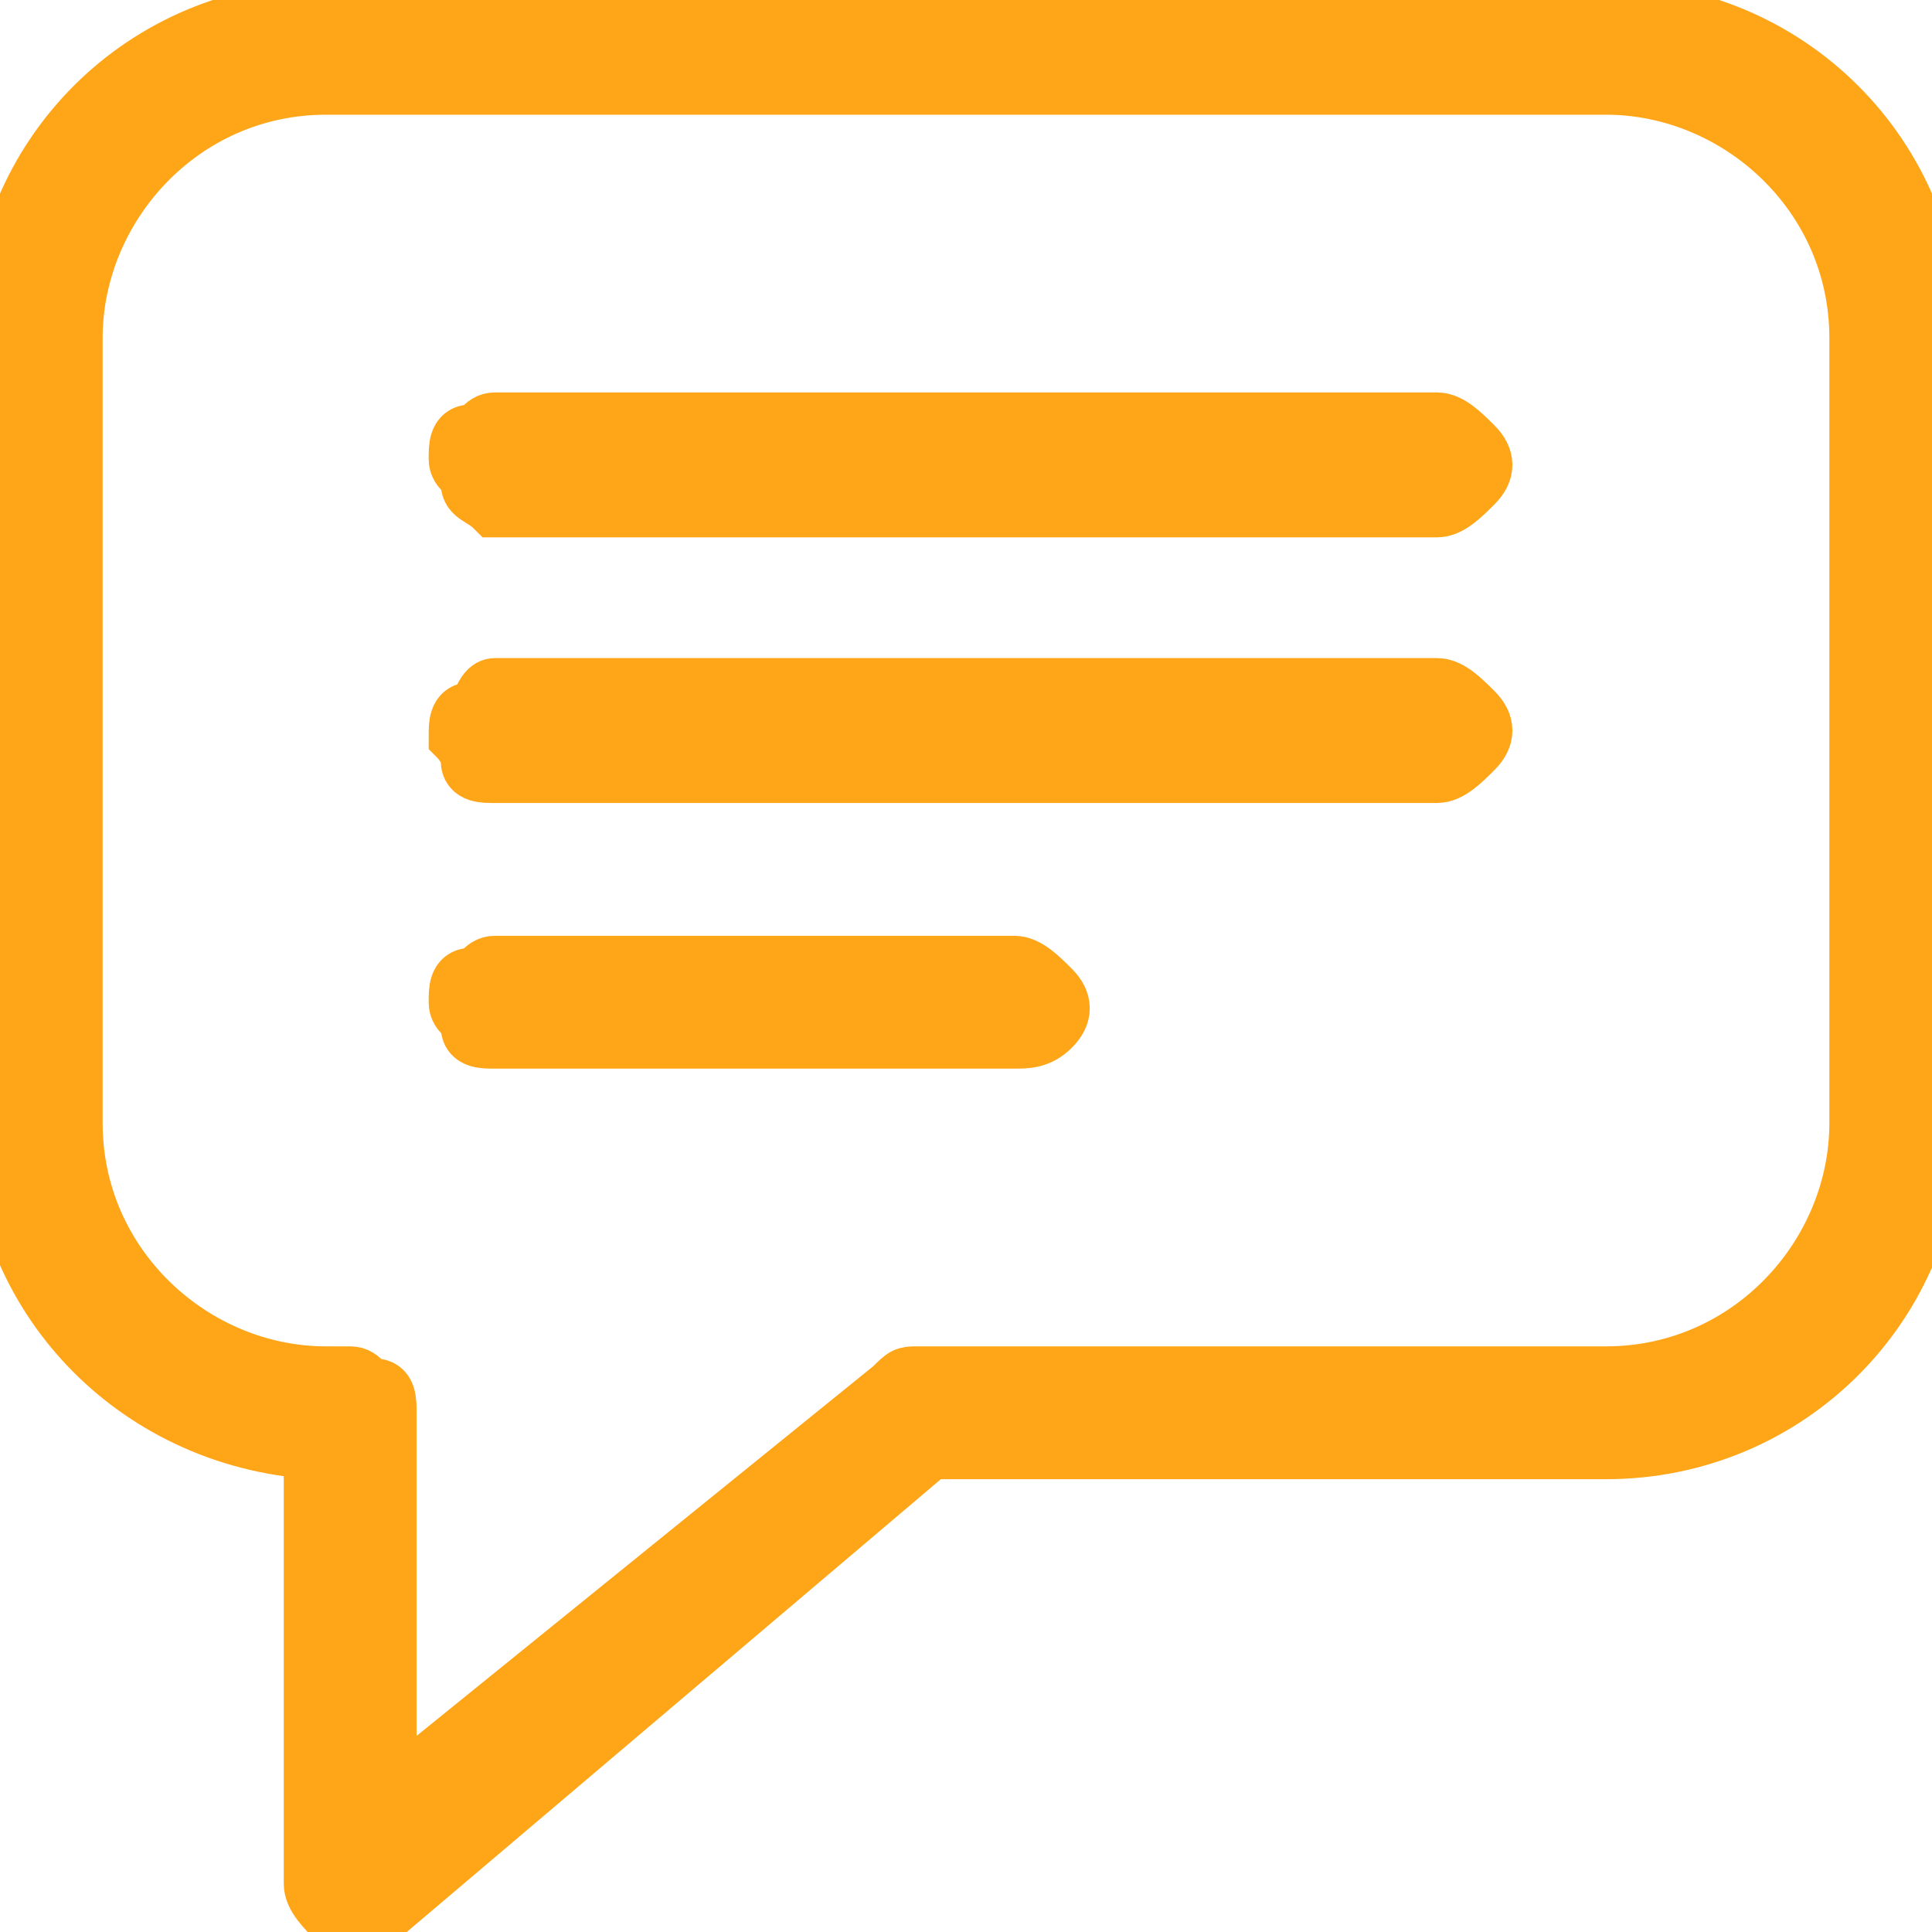 <?xml version="1.0" encoding="utf-8"?>
<!-- Generator: Adobe Illustrator 23.0.3, SVG Export Plug-In . SVG Version: 6.00 Build 0)  -->
<svg version="1.1" id="Layer_1" xmlns="http://www.w3.org/2000/svg" xmlns:xlink="http://www.w3.org/1999/xlink" x="0px" y="0px"
	 viewBox="0 0 16 16" style="enable-background:new 0 0 16 16;" xml:space="preserve">
<style type="text/css">
	.st0{fill:#FFA518;stroke:#FFA518;stroke-width:0.5;}
</style>
<g>
	<g>
		<g>
			<g>
				<path class="st0" d="M2.6,12v3.6c0,0.1,0.1,0.2,0.2,0.3c0.1,0.1,0.2,0,0.3,0L7.7,12h5.6c1.5,0,2.7-1.2,2.7-2.7V2.8
					c0-1.5-1.2-2.7-2.7-2.7H2.7C1.2,0.1,0,1.3,0,2.8v6.5C0,10.7,1.1,11.9,2.6,12z M0.6,2.8c0-1.1,0.9-2.1,2.1-2.1h10.6
					c1.1,0,2.1,0.9,2.1,2.1v6.5c0,1.1-0.9,2.1-2.1,2.1H7.6c-0.1,0-0.1,0-0.2,0.1l-4.2,3.4v-3.2c0-0.1,0-0.2-0.1-0.2S3,11.4,2.9,11.4
					H2.7c-1.1,0-2.1-0.9-2.1-2.1V2.8L0.6,2.8z M3.8,3.8c0-0.1,0-0.2,0.1-0.2S4,3.5,4.1,3.5h7.8c0.1,0,0.2,0.1,0.3,0.2
					c0.1,0.1,0.1,0.2,0,0.3c-0.1,0.1-0.2,0.2-0.3,0.2H4.1C4,4.1,3.9,4.1,3.9,4S3.8,3.9,3.8,3.8z M3.8,6.1c0-0.1,0-0.2,0.1-0.2
					S4,5.7,4.1,5.7h7.8c0.1,0,0.2,0.1,0.3,0.2c0.1,0.1,0.1,0.2,0,0.3c-0.1,0.1-0.2,0.2-0.3,0.2H4.1c-0.1,0-0.2,0-0.2-0.1
					S3.8,6.1,3.8,6.1C3.8,6.1,3.8,6.1,3.8,6.1z M3.8,8.3c0-0.1,0-0.2,0.1-0.2S4,8,4.1,8h4.3c0.1,0,0.2,0.1,0.3,0.2
					c0.1,0.1,0.1,0.2,0,0.3C8.6,8.6,8.5,8.6,8.4,8.6H4.1c-0.1,0-0.2,0-0.2-0.1S3.8,8.4,3.8,8.3z"/>
			</g>
		</g>
	</g>
</g>
</svg>
